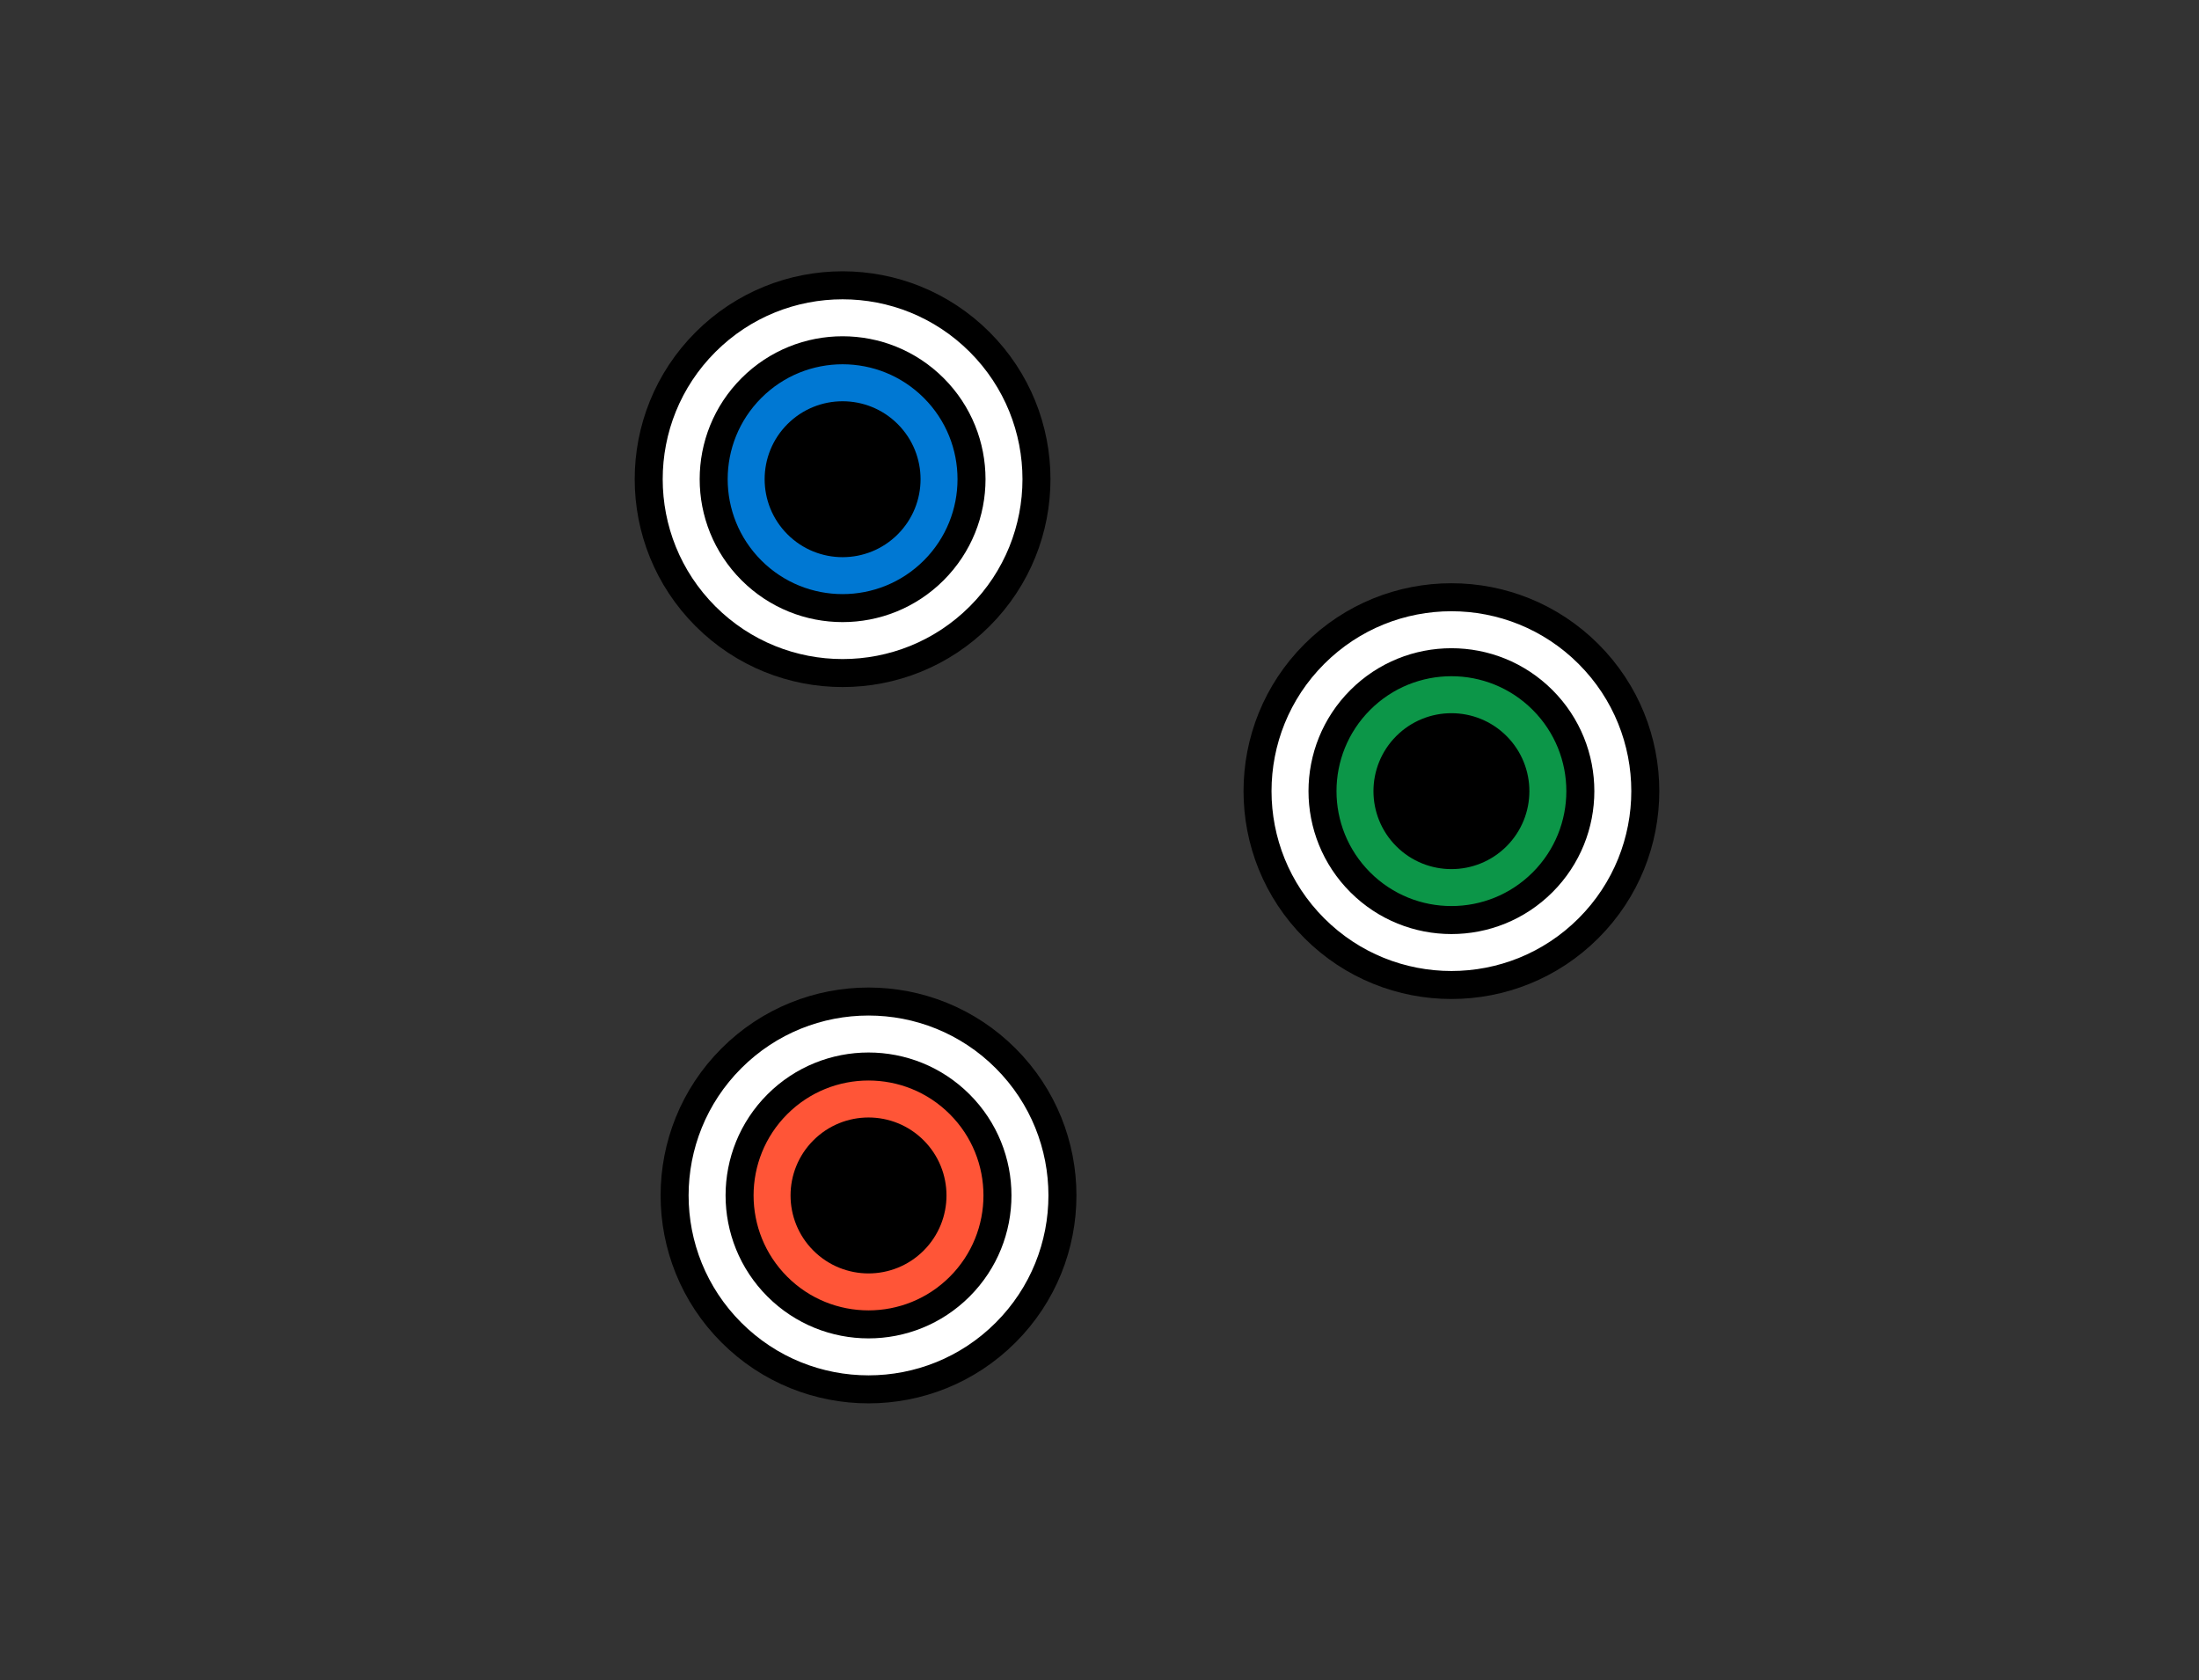 <svg width="212" height="162" viewBox="0 0 212 162" fill="none" xmlns="http://www.w3.org/2000/svg">
<rect x="0" y="0" width="212" height="162" fill="#333333" stroke="none"/>
<mask id="mask0_974_205" style="mask-type:alpha" maskUnits="userSpaceOnUse" x="0" y="0" width="212" height="162">
<rect x="0.58" y="0.276" width="210.941" height="160.901" fill="#D9D9D9"/>
</mask>
<g mask="url(#mask0_974_205)">
<circle cx="83.732" cy="115.252" r="18.695" transform="rotate(45 83.732 115.252)" fill="white" stroke="black" stroke-width="2.7"/>
<circle cx="83.732" cy="115.252" r="12.431" transform="rotate(45 83.732 115.252)" fill="#FF5537" stroke="black" stroke-width="2.7"/>
<circle cx="83.732" cy="115.253" r="6.167" transform="rotate(45 83.732 115.253)" fill="black" stroke="black" stroke-width="2.7"/>
<circle cx="20.045" cy="20.045" r="18.695" transform="matrix(-0.707 0.707 0.707 0.707 139.927 47.928)" fill="white" stroke="black" stroke-width="2.7"/>
<circle cx="13.781" cy="13.781" r="12.431" transform="matrix(-0.707 0.707 0.707 0.707 139.928 56.787)" fill="#0C9648" stroke="black" stroke-width="2.7"/>
<circle cx="7.517" cy="7.517" r="6.167" transform="matrix(-0.707 0.707 0.707 0.707 139.928 65.646)" fill="black" stroke="black" stroke-width="2.7"/>
<circle cx="20.045" cy="20.045" r="18.695" transform="matrix(-0.707 0.707 0.707 0.707 81.232 17.854)" fill="white" stroke="black" stroke-width="2.7"/>
<circle cx="13.781" cy="13.781" r="12.431" transform="matrix(-0.707 0.707 0.707 0.707 81.233 26.712)" fill="#0078D3" stroke="black" stroke-width="2.7"/>
<circle cx="7.517" cy="7.517" r="6.167" transform="matrix(-0.707 0.707 0.707 0.707 81.233 35.572)" fill="black" stroke="black" stroke-width="2.7"/>
</g>
</svg>
